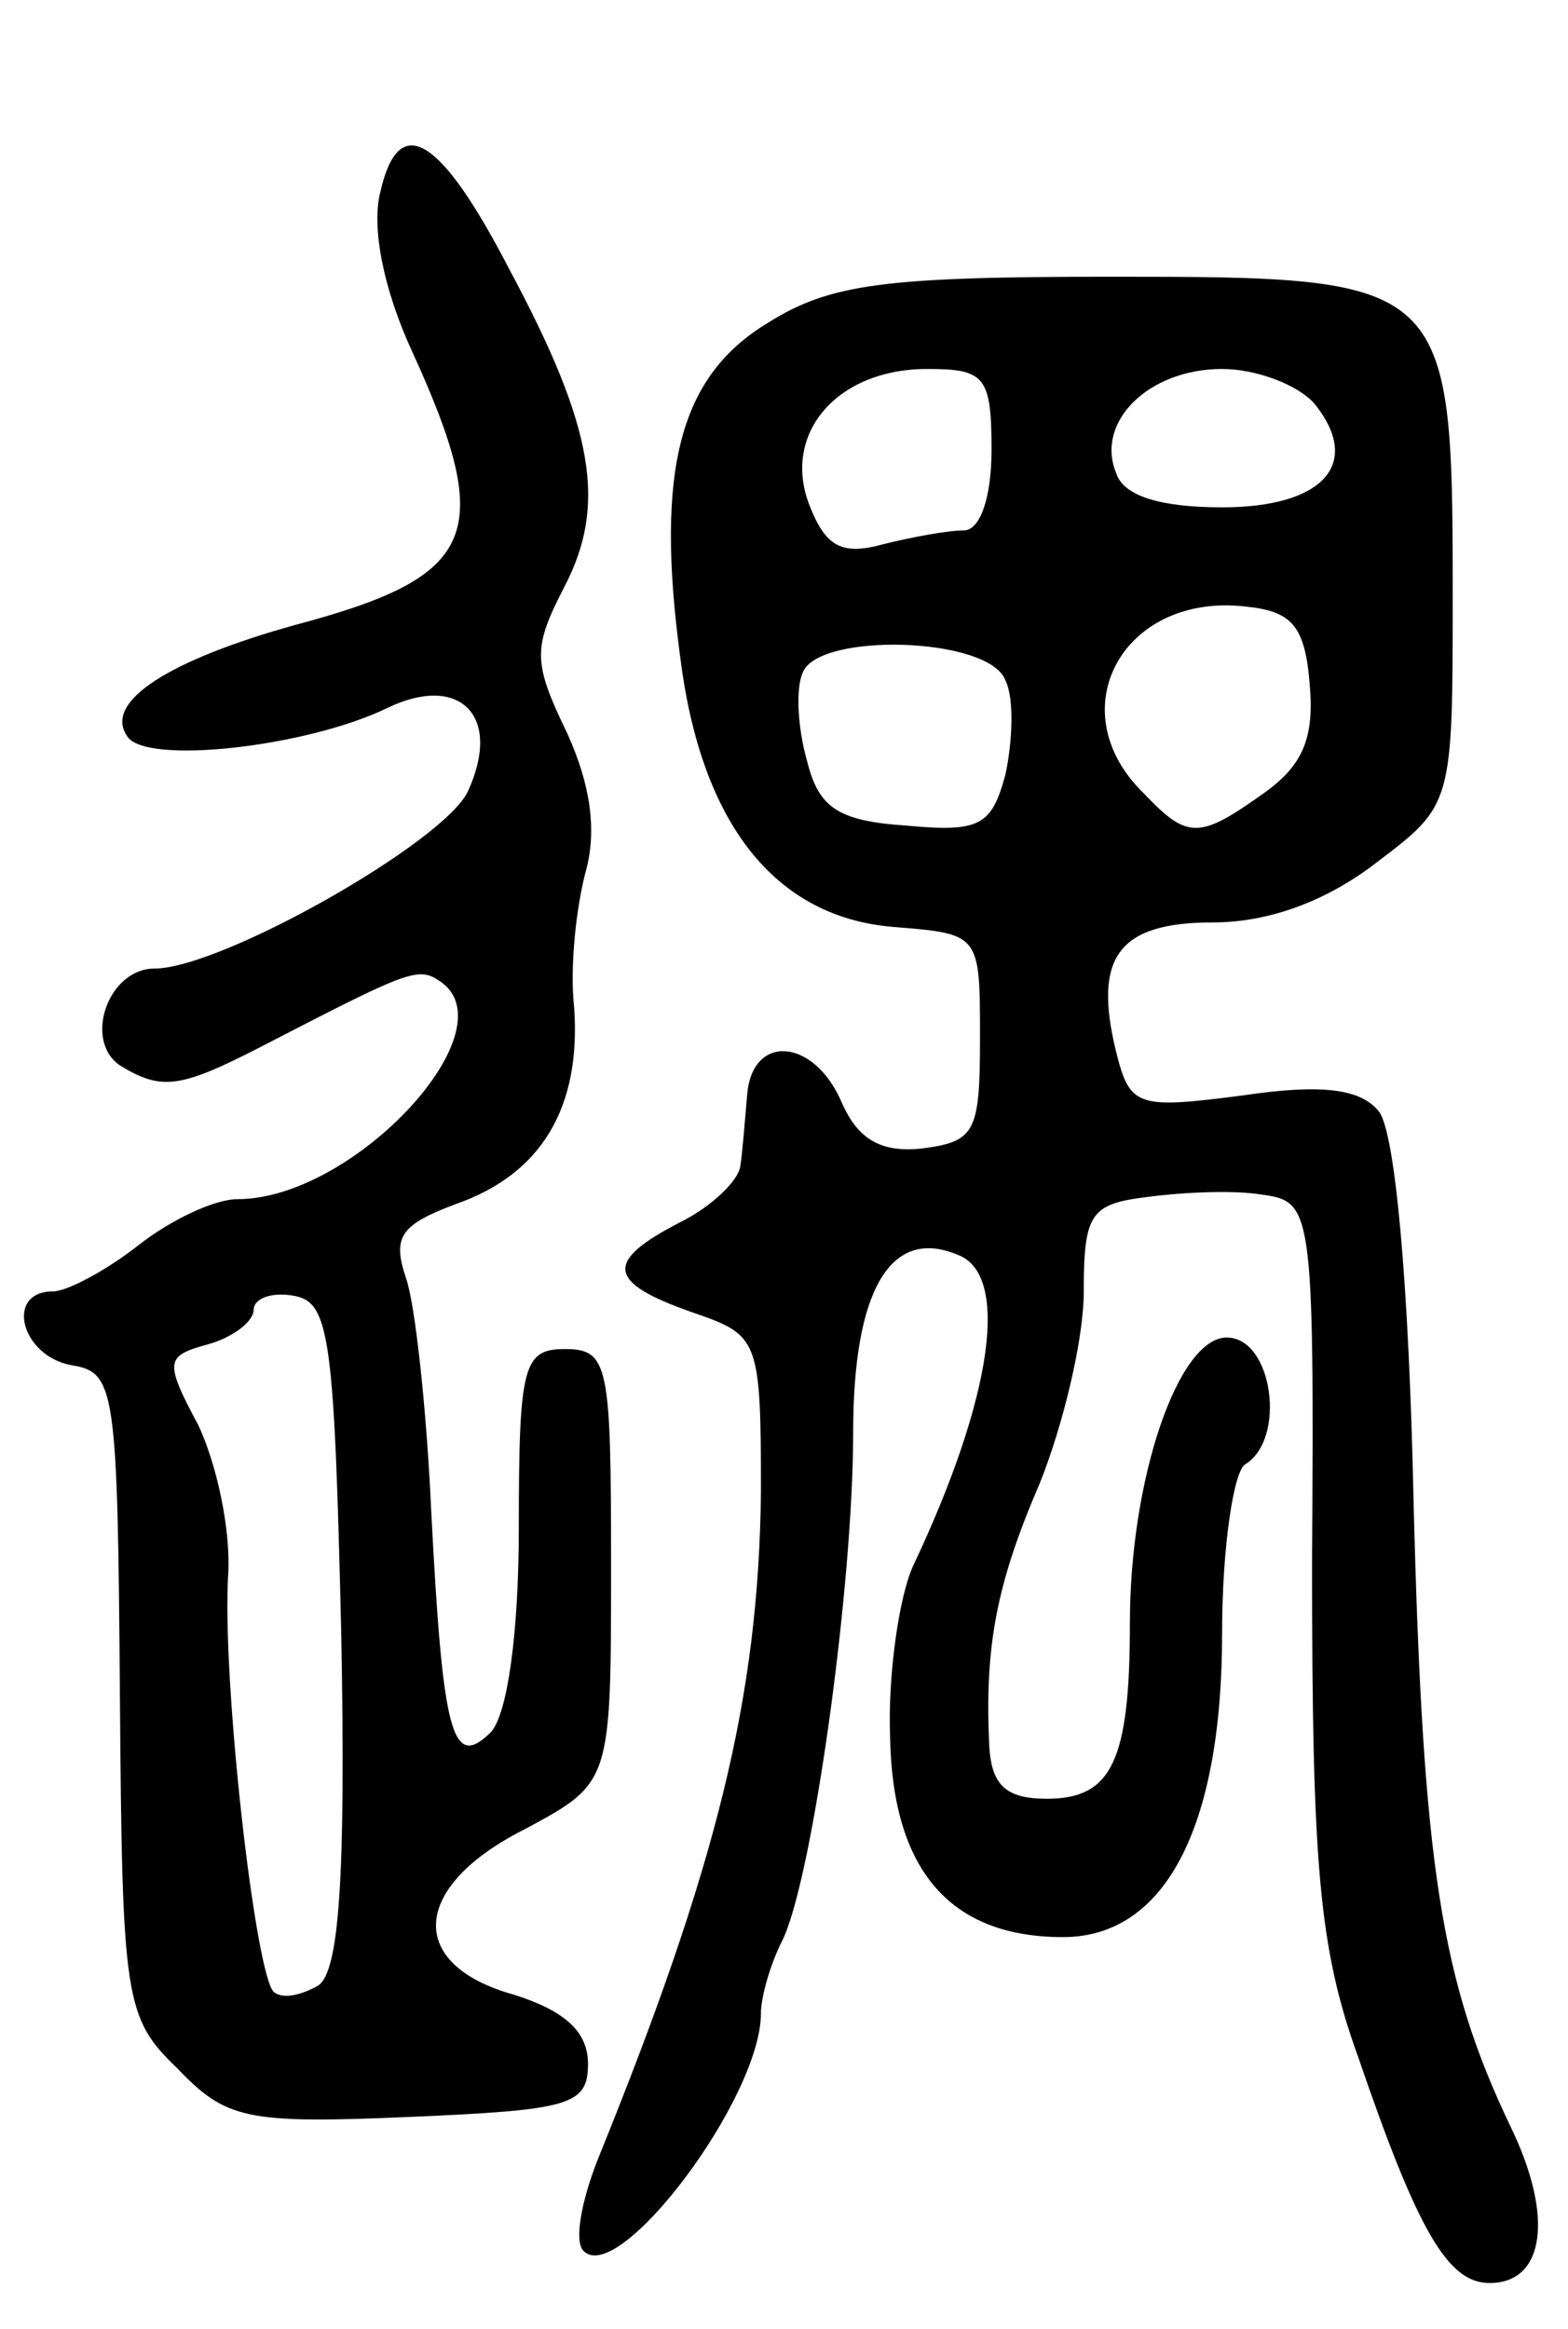 <svg version="1.0" xmlns="http://www.w3.org/2000/svg"
 width="68pt" height="101pt" viewBox="0 0 68 101"
 preserveAspectRatio="xMidYMid meet">
<g transform="translate(0,101) scale(0.1,-0.1)"
fill="#000000" stroke="none">
<path d="M165 927 c-4 -15 1 -42 14 -70 36 -79 28 -97 -51 -118 -54 -15 -83
-33 -73 -48 7 -13 78 -5 113 12 31 15 50 -3 35 -36 -10 -22 -107 -77 -136 -77
-20 0 -31 -31 -15 -42 18 -11 26 -10 61 8 62 32 68 35 77 29 33 -20 -36 -95
-87 -95 -10 0 -29 -9 -43 -20 -14 -11 -31 -20 -37 -20 -21 0 -14 -28 8 -32 19
-3 20 -10 21 -143 1 -132 2 -140 25 -162 21 -22 30 -24 100 -21 70 3 78 5 78
23 0 14 -10 23 -32 30 -47 13 -45 47 5 72 37 20 37 20 37 114 0 87 -1 94 -20
94 -18 0 -20 -7 -20 -77 0 -47 -5 -81 -12 -89 -17 -17 -21 -1 -26 96 -2 44 -7
90 -11 101 -6 18 -2 23 22 32 37 13 54 42 51 85 -2 18 1 44 5 59 5 18 2 38 -8
60 -15 31 -15 37 -1 64 18 35 13 68 -24 137 -30 58 -48 69 -56 34z m-17 -626
c2 -106 -1 -146 -10 -152 -7 -4 -15 -6 -19 -3 -8 5 -23 136 -20 182 1 19 -5
47 -13 64 -15 28 -14 30 4 35 11 3 20 10 20 15 0 5 8 8 18 6 15 -3 17 -19 20
-147z"/>
<path d="M333 870 c-38 -23 -49 -63 -38 -145 9 -72 41 -113 93 -117 37 -3 37
-3 37 -48 0 -41 -2 -45 -25 -48 -18 -2 -28 4 -35 20 -12 28 -39 30 -41 3 -1
-11 -2 -25 -3 -31 -1 -6 -12 -17 -26 -24 -33 -17 -32 -26 5 -39 29 -10 30 -11
30 -78 -1 -89 -19 -162 -71 -290 -7 -18 -10 -35 -6 -39 15 -16 77 66 77 103 0
7 4 21 9 31 13 25 31 153 31 221 0 61 16 89 45 77 23 -8 16 -61 -19 -135 -6
-13 -11 -47 -10 -74 1 -58 26 -87 75 -87 44 0 69 47 69 132 0 37 5 70 10 73
18 11 12 55 -8 55 -21 0 -42 -61 -42 -124 0 -60 -8 -76 -36 -76 -18 0 -24 6
-25 23 -2 43 3 70 22 114 10 25 19 62 19 83 0 34 3 38 28 41 15 2 37 3 49 1
22 -3 23 -5 22 -160 0 -131 3 -167 20 -214 26 -76 39 -98 57 -98 24 0 28 29 9
68 -30 63 -38 112 -42 272 -2 94 -8 159 -15 168 -8 10 -25 12 -59 7 -46 -6
-49 -5 -55 19 -10 41 1 56 42 56 24 0 49 9 71 26 33 25 33 25 33 117 0 136 -2
137 -148 137 -98 0 -122 -3 -149 -20z m97 -55 c0 -21 -5 -35 -12 -35 -7 0 -23
-3 -35 -6 -18 -5 -25 -1 -32 17 -12 31 12 59 51 59 25 0 28 -3 28 -35z m140
20 c21 -26 4 -45 -40 -45 -27 0 -43 5 -46 15 -9 22 14 45 46 45 15 0 33 -7 40
-15z m-2 -122 c2 -23 -3 -35 -20 -47 -28 -20 -33 -20 -52 0 -37 36 -9 87 44
81 20 -2 26 -8 28 -34z m-132 2 c4 -8 3 -27 0 -41 -6 -22 -11 -25 -43 -22 -30
2 -38 8 -43 28 -4 14 -5 31 -2 38 6 18 81 16 88 -3z"/>
</g>
</svg>

